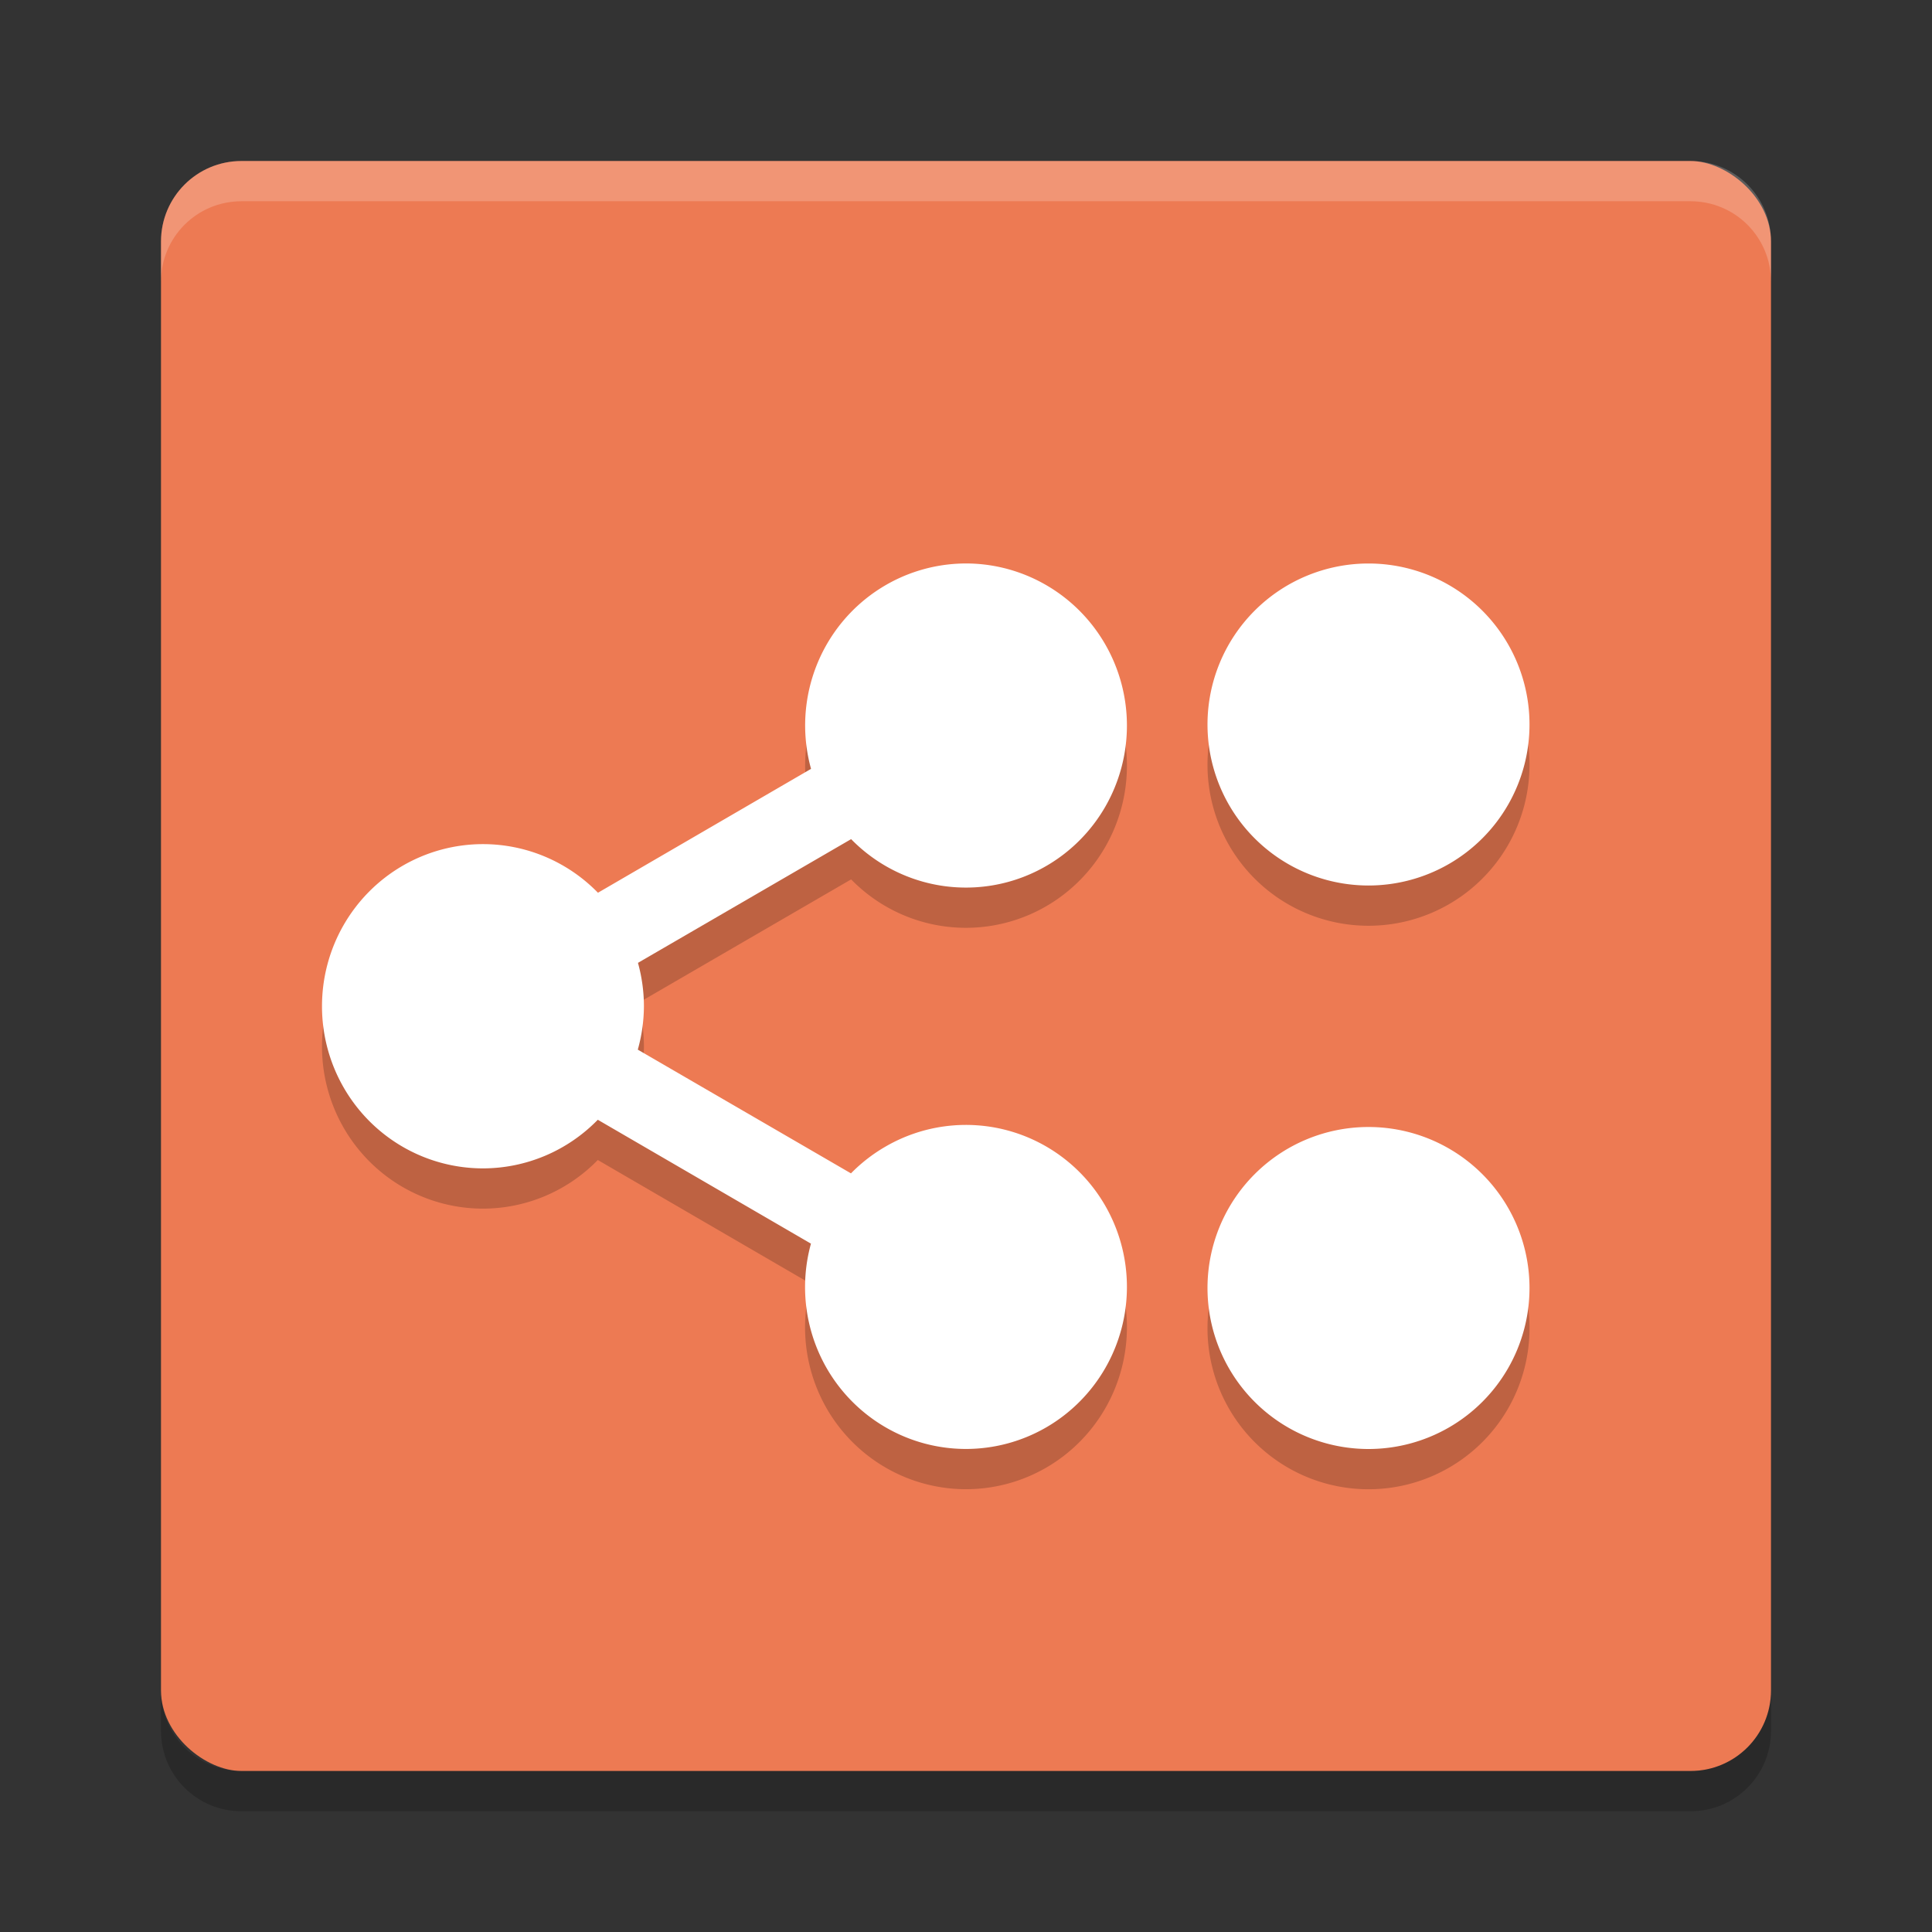 <svg xmlns="http://www.w3.org/2000/svg" width="24" height="24" version="1">
 <rect width="100%" height="100%" fill="#333333" stroke="none"/>
 <g transform="translate(1,1)">
  <rect fill="#ed7a53" width="20" height="20" x="-21" y="-21" rx="1" ry="1" transform="matrix(0,-1,-1,0,0,0)"/>
  <path fill="#fff" opacity=".2" d="m1 2.5v-0.5c0-0.554 0.446-1 1-1h18c0.554 0 1 0.446 1 1v0.5c0-0.554-0.446-1-1-1h-18c-0.554 0-1 0.446-1 1z"/>
  <path opacity=".2" d="m1 20v0.5c0 0.554 0.446 1 1 1h18c0.554 0 1-0.446 1-1v-0.5c0 0.554-0.446 1-1 1h-18c-0.554 0-1-0.446-1-1z"/>
  <path opacity=".2" d="m11.047 6.5a2 2.013 0 0 0 -0.143 0.002 2 2.013 0 0 0 -1.636 1.006 2 2.013 0 0 0 -0.193 1.543l-2.647 1.539a2 2.013 0 0 0 -1.428 -0.604 2 2.013 0 0 0 -2 2.014 2 2.013 0 0 0 2 2.014 2 2.013 0 0 0 1.426 -0.604l2.648 1.539a2 2.013 0 0 0 0.193 1.543 2 2.013 0 0 0 2.732 0.738 2 2.013 0 0 0 0.732 -2.75 2 2.013 0 0 0 -2.732 -0.736 2 2.013 0 0 0 -0.428 0.332l-2.648-1.537a2 2.013 0 0 0 0.076 -0.539 2 2.013 0 0 0 -0.074 -0.539l2.648-1.537a2 2.013 0 0 0 0.426 0.332 2 2.013 0 0 0 2.732 -0.737 2 2.013 0 0 0 -0.732 -2.75 2 2.013 0 0 0 -0.953 -0.27zm4.953 0a2 2 0 0 0 -2 2 2 2 0 0 0 2 2 2 2 0 0 0 2 -2 2 2 0 0 0 -2 -2zm0 7a2 2 0 0 0 -2 2 2 2 0 0 0 2 2 2 2 0 0 0 2 -2 2 2 0 0 0 -2 -2z"/>
  <path fill="#fff" d="m11.047 6a2 2.013 0 0 0 -0.143 0.002 2 2.013 0 0 0 -1.636 1.006 2 2.013 0 0 0 -0.193 1.543l-2.647 1.539a2 2.013 0 0 0 -1.428 -0.604 2 2.013 0 0 0 -2 2.014 2 2.013 0 0 0 2 2.014 2 2.013 0 0 0 1.426 -0.604l2.648 1.539a2 2.013 0 0 0 0.193 1.543 2 2.013 0 0 0 2.732 0.738 2 2.013 0 0 0 0.732 -2.75 2 2.013 0 0 0 -2.732 -0.736 2 2.013 0 0 0 -0.428 0.332l-2.648-1.537a2 2.013 0 0 0 0.076 -0.539 2 2.013 0 0 0 -0.074 -0.539l2.648-1.537a2 2.013 0 0 0 0.426 0.332 2 2.013 0 0 0 2.732 -0.736 2 2.013 0 0 0 -0.732 -2.75 2 2.013 0 0 0 -0.953 -0.27zm4.953 0a2 2 0 0 0 -2 2 2 2 0 0 0 2 2 2 2 0 0 0 2 -2 2 2 0 0 0 -2 -2zm0 7a2 2 0 0 0 -2 2 2 2 0 0 0 2 2 2 2 0 0 0 2 -2 2 2 0 0 0 -2 -2z"/>
 </g>
</svg>
